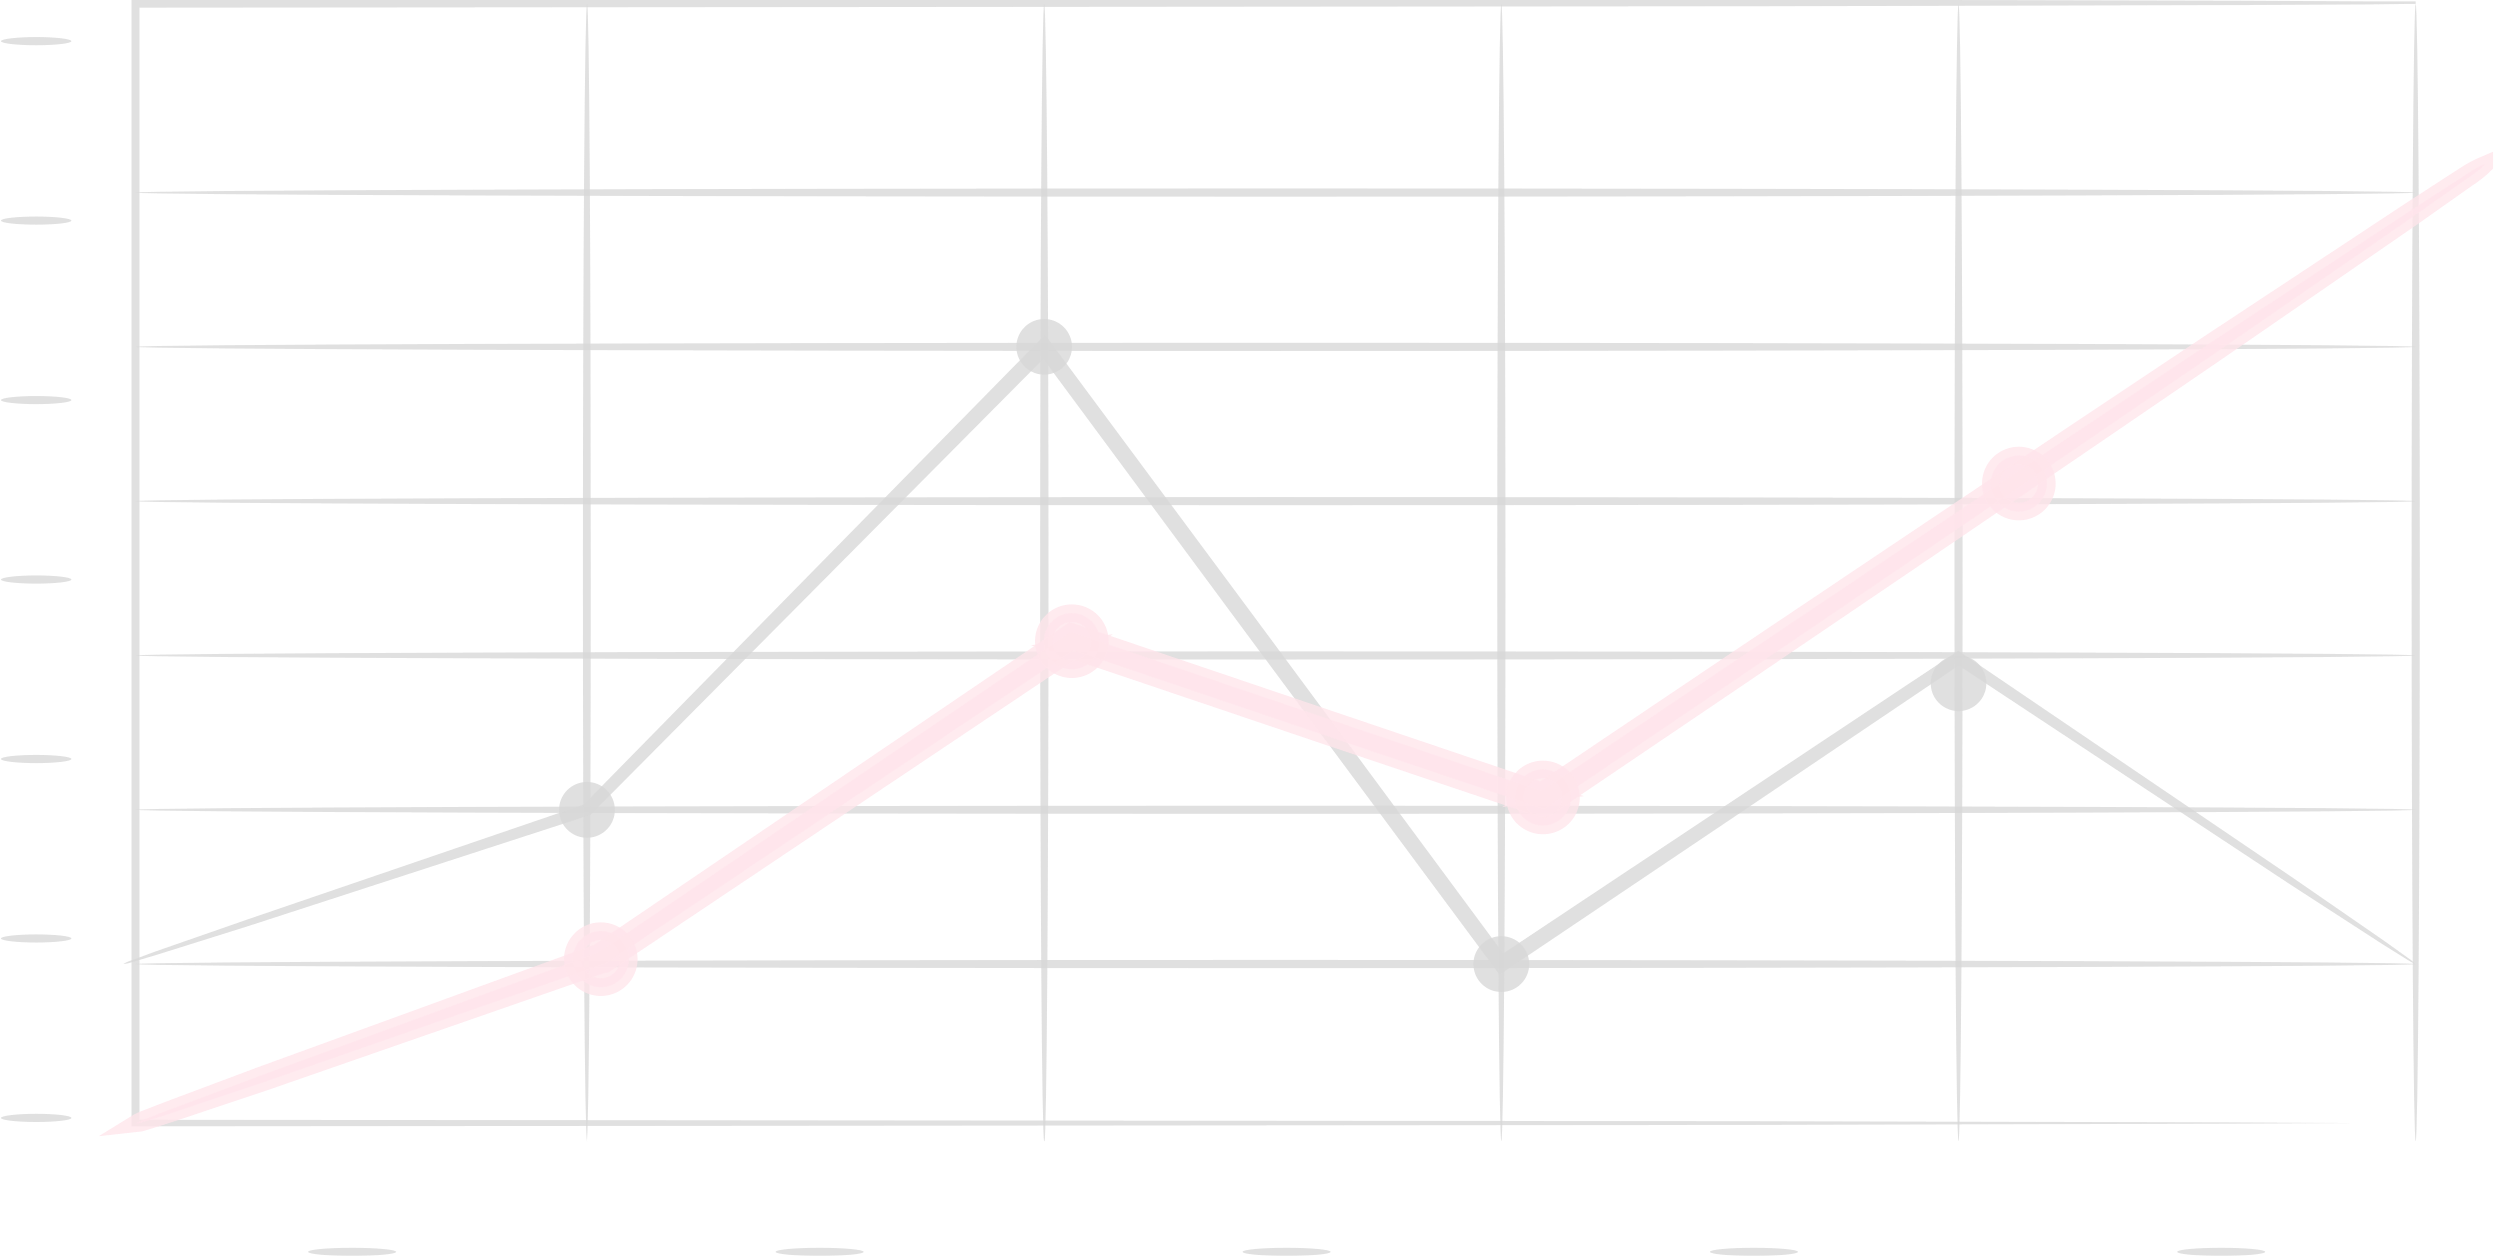 <svg width="284" height="143" viewBox="0 0 284 143" fill="none" xmlns="http://www.w3.org/2000/svg">
<g clip-path="url(#clip0)">
<g opacity="0.8">
<g opacity="0.8">
<path opacity="0.8" d="M274.42 0.45C274.42 0.45 273.99 0.45 273.14 0.45L269.35 0.5L254.72 0.57L200.29 0.71L15.39 0.87L15.84 0.41C15.84 20.64 15.84 41.62 15.84 63.09C15.84 85.21 15.84 106.81 15.84 127.66L15.39 127.21L199.01 127.37L253.01 127.5L267.52 127.58H271.27H272.55C272.55 127.58 272.12 127.58 271.27 127.58H267.52L253.01 127.65L199.01 127.79L15.39 127.95H14.94V127.49C14.94 106.64 14.94 85.04 14.94 62.92C14.94 41.45 14.94 20.47 14.94 0.24V-0.21H15.39L200.29 -0.05L254.72 0.08L269.35 0.16H273.14H274.42" fill="#C1C1C1"/>
<path opacity="0.8" d="M274.42 21.88C274.42 22.13 216.42 22.34 144.91 22.34C73.4 22.34 15.39 22.13 15.39 21.88C15.39 21.63 73.39 21.41 144.91 21.41C216.43 21.41 274.42 21.62 274.42 21.88Z" fill="#C1C1C1"/>
<path opacity="0.8" d="M274.42 39.4C274.42 39.66 216.42 39.87 144.91 39.87C73.4 39.87 15.39 39.66 15.39 39.4C15.39 39.14 73.39 38.94 144.91 38.94C216.43 38.94 274.42 39.15 274.42 39.4Z" fill="#C1C1C1"/>
<path opacity="0.8" d="M274.42 56.93C274.42 57.19 216.42 57.39 144.91 57.39C73.4 57.39 15.39 57.19 15.39 56.93C15.39 56.67 73.39 56.47 144.91 56.47C216.43 56.47 274.42 56.68 274.42 56.93Z" fill="#C1C1C1"/>
<path opacity="0.8" d="M274.42 74.46C274.42 74.71 216.42 74.92 144.91 74.92C73.4 74.92 15.39 74.71 15.39 74.46C15.39 74.21 73.39 74 144.91 74C216.43 74 274.42 74.2 274.42 74.46Z" fill="#C1C1C1"/>
<path opacity="0.8" d="M274.42 91.99C274.42 92.24 216.42 92.45 144.91 92.45C73.4 92.45 15.39 92.24 15.39 91.99C15.39 91.74 73.39 91.53 144.91 91.53C216.43 91.53 274.42 91.73 274.42 91.99Z" fill="#C1C1C1"/>
<path opacity="0.8" d="M15.39 109.52C15.39 109.26 73.39 109.05 144.9 109.05C216.41 109.05 274.42 109.26 274.42 109.52C274.42 109.78 216.42 109.98 144.9 109.98C73.38 109.98 15.39 109.77 15.39 109.52Z" fill="#C1C1C1"/>
<path opacity="0.8" d="M66.69 129.64C66.43 129.64 66.22 100.72 66.22 65.05C66.22 29.38 66.43 0.45 66.69 0.45C66.95 0.45 67.11 29.34 67.11 65.05C67.11 100.76 66.9 129.64 66.65 129.64" fill="#C1C1C1"/>
<path opacity="0.8" d="M118.62 129.64C118.36 129.64 118.16 100.72 118.16 65.05C118.16 29.38 118.36 0.45 118.62 0.45C118.88 0.45 119.11 29.34 119.11 65.05C119.11 100.76 118.9 129.64 118.65 129.64" fill="#C1C1C1"/>
<path opacity="0.8" d="M170.55 129.64C170.3 129.64 170.09 100.72 170.09 65.05C170.09 29.38 170.3 0.45 170.55 0.45C170.8 0.45 171.02 29.37 171.02 65.05C171.02 100.73 170.81 129.64 170.55 129.64Z" fill="#C1C1C1"/>
<path opacity="0.8" d="M222.49 129.64C222.23 129.64 222.03 100.72 222.03 65.05C222.03 29.38 222.23 0.45 222.49 0.45C222.75 0.45 222.95 29.37 222.95 65.05C222.95 100.73 222.74 129.64 222.49 129.64Z" fill="#C1C1C1"/>
<path opacity="0.8" d="M274.42 129.64C274.17 129.64 273.96 100.72 273.96 65.05C273.96 29.38 274.17 0.45 274.42 0.45C274.67 0.45 274.89 29.37 274.89 65.05C274.89 100.73 274.68 129.64 274.42 129.64Z" fill="#C1C1C1"/>
<path opacity="0.8" d="M45 142.21C45 142.47 42.76 142.67 40 142.67C37.24 142.67 35 142.47 35 142.21C35 141.95 37.24 141.75 40 141.75C42.76 141.75 45 141.96 45 142.21Z" fill="#C1C1C1"/>
<path opacity="0.8" d="M98.11 142.21C98.11 142.47 95.87 142.67 93.11 142.67C90.35 142.67 88.11 142.47 88.11 142.21C88.11 141.95 90.35 141.75 93.11 141.75C95.87 141.75 98.11 141.96 98.11 142.21Z" fill="#C1C1C1"/>
<path opacity="0.8" d="M151.16 142.21C151.16 142.47 148.93 142.67 146.16 142.67C143.39 142.67 141.16 142.47 141.16 142.21C141.16 141.95 143.4 141.75 146.16 141.75C148.92 141.75 151.16 141.96 151.16 142.21Z" fill="#C1C1C1"/>
<path opacity="0.8" d="M204.25 142.21C204.25 142.47 202.01 142.67 199.25 142.67C196.49 142.67 194.25 142.47 194.25 142.21C194.25 141.95 196.48 141.75 199.25 141.75C202.02 141.75 204.25 141.96 204.25 142.21Z" fill="#C1C1C1"/>
<path opacity="0.8" d="M257.33 142.21C257.33 142.47 255.09 142.67 252.33 142.67C249.57 142.67 247.33 142.47 247.33 142.21C247.33 141.95 249.57 141.75 252.33 141.75C255.09 141.75 257.33 141.96 257.33 142.21Z" fill="#C1C1C1"/>
<path opacity="0.8" d="M8.11 127C8.11 127.25 6.3 127.46 4.11 127.46C1.92 127.46 0.11 127.25 0.11 127C0.11 126.75 1.91 126.53 4.11 126.53C6.31 126.53 8.11 126.74 8.11 127Z" fill="#C1C1C1"/>
<path opacity="0.8" d="M8.11 106.61C8.11 106.86 6.3 107.07 4.11 107.07C1.92 107.07 0.11 106.86 0.11 106.61C0.11 106.36 1.91 106.15 4.11 106.15C6.31 106.15 8.11 106.35 8.11 106.61Z" fill="#C1C1C1"/>
<path opacity="0.8" d="M8.11 86.22C8.11 86.48 6.3 86.69 4.11 86.69C1.92 86.69 0.11 86.48 0.11 86.22C0.11 85.96 1.91 85.76 4.11 85.76C6.31 85.76 8.11 85.97 8.11 86.22Z" fill="#C1C1C1"/>
<path opacity="0.8" d="M8.11 65.84C8.11 66.09 6.3 66.3 4.11 66.3C1.92 66.3 0.11 66.09 0.11 65.84C0.11 65.59 1.91 65.37 4.11 65.37C6.31 65.37 8.11 65.58 8.11 65.84Z" fill="#C1C1C1"/>
<path opacity="0.8" d="M8.11 45.45C8.11 45.7 6.3 45.91 4.11 45.91C1.92 45.91 0.11 45.7 0.11 45.45C0.11 45.2 1.91 44.99 4.11 44.99C6.31 44.99 8.11 45.19 8.11 45.45Z" fill="#C1C1C1"/>
<path opacity="0.8" d="M8.11 25.06C8.11 25.32 6.3 25.52 4.11 25.52C1.92 25.52 0.11 25.32 0.11 25.06C0.11 24.8 1.91 24.6 4.11 24.6C6.31 24.6 8.11 24.81 8.11 25.06Z" fill="#C1C1C1"/>
<path opacity="0.8" d="M8.11 4.68C8.11 4.93 6.3 5.14 4.11 5.14C1.92 5.14 0.11 4.93 0.11 4.68C0.11 4.43 1.91 4.21 4.11 4.21C6.31 4.21 8.11 4.42 8.11 4.68Z" fill="#C1C1C1"/>
<path opacity="0.8" d="M274.42 109.52C274.068 109.381 273.733 109.203 273.42 108.99L270.65 107.26L260.16 100.47L222.11 75.34H222.9C208.11 85.34 190.42 97.23 171.05 110.25L170.35 110.73L169.84 110.04L142.53 73.23L117.9 39.94L119.26 40.03L67.17 92.47L67.05 92.58L66.9 92.63L28.3 105.17L17.76 108.48L15 109.3C14.677 109.414 14.341 109.488 14 109.52C14.279 109.342 14.582 109.204 14.9 109.11L17.6 108.11L28.11 104.45L66.47 91.34L66.2 91.51L117.98 38.77L118.71 38.03L119.34 38.87C127.21 49.47 135.49 60.64 144.01 72.13L171.27 108.99L170.06 108.78L222.06 74.2L222.46 73.93L222.86 74.2L260.6 99.81L270.88 106.91L273.53 108.81C273.846 109.009 274.135 109.248 274.39 109.52" fill="#C1C1C1"/>
<path opacity="0.8" d="M121.78 39.4C121.78 40.025 121.595 40.636 121.247 41.156C120.9 41.675 120.407 42.08 119.829 42.319C119.252 42.559 118.616 42.621 118.003 42.499C117.391 42.377 116.827 42.076 116.386 41.634C115.944 41.193 115.643 40.63 115.521 40.017C115.399 39.404 115.461 38.768 115.701 38.191C115.94 37.613 116.345 37.12 116.864 36.773C117.384 36.425 117.995 36.24 118.62 36.24C119.458 36.24 120.262 36.573 120.854 37.166C121.447 37.758 121.78 38.562 121.78 39.4" fill="#C1C1C1"/>
<path opacity="0.8" d="M69.85 91.99C69.852 92.617 69.668 93.231 69.321 93.754C68.974 94.276 68.479 94.684 67.9 94.926C67.321 95.167 66.683 95.231 66.068 95.11C65.452 94.989 64.886 94.688 64.442 94.245C63.998 93.802 63.695 93.237 63.572 92.622C63.449 92.007 63.511 91.369 63.75 90.789C63.99 90.209 64.396 89.714 64.918 89.365C65.439 89.016 66.053 88.83 66.68 88.83C67.519 88.83 68.324 89.163 68.918 89.755C69.512 90.347 69.847 91.151 69.85 91.99" fill="#C1C1C1"/>
<path opacity="0.8" d="M173.72 109.52C173.72 110.147 173.534 110.76 173.186 111.281C172.837 111.802 172.342 112.209 171.763 112.449C171.184 112.689 170.546 112.751 169.932 112.629C169.317 112.507 168.752 112.205 168.308 111.762C167.865 111.318 167.563 110.753 167.441 110.138C167.319 109.524 167.381 108.886 167.621 108.307C167.861 107.728 168.268 107.233 168.789 106.884C169.31 106.536 169.923 106.35 170.55 106.35C171.391 106.35 172.197 106.684 172.792 107.278C173.386 107.873 173.72 108.679 173.72 109.52Z" fill="#C1C1C1"/>
<path opacity="0.8" d="M225.65 77.62C225.65 78.245 225.465 78.856 225.117 79.376C224.77 79.895 224.277 80.3 223.699 80.54C223.122 80.779 222.486 80.841 221.874 80.719C221.261 80.597 220.697 80.296 220.256 79.854C219.814 79.412 219.513 78.85 219.391 78.237C219.269 77.624 219.331 76.988 219.571 76.411C219.81 75.833 220.215 75.34 220.734 74.993C221.254 74.645 221.865 74.46 222.49 74.46C223.328 74.46 224.132 74.793 224.724 75.385C225.317 75.978 225.65 76.782 225.65 77.62" fill="#C1C1C1"/>
<path opacity="0.8" d="M282.23 18.73C281.615 19.313 280.945 19.835 280.23 20.29L274.23 24.53L251.85 39.97C232.78 53.03 206.11 71.16 175.79 91.65L175.4 91.91L174.96 91.76L152.24 84.12L121.48 73.72L122.3 73.61L68.7 109.52H68.62H68.54L29.85 122.97L19.23 126.52L16.44 127.4C16.118 127.518 15.782 127.595 15.44 127.63C15.44 127.63 15.73 127.45 16.34 127.19L19.11 126.12L29.6 122.19L68.07 108.19L67.9 108.27L121.28 72.04L121.66 71.78L122.1 71.93L152.85 82.34L175.56 90.02L174.74 90.13C205.11 69.67 231.9 51.73 251.11 38.94L273.82 23.94L279.99 19.94C280.683 19.447 281.419 19.018 282.19 18.66" fill="#FFD5E0"/>
<path opacity="0.8" d="M282.23 18.73C281.615 19.313 280.945 19.835 280.23 20.29L274.23 24.53L251.85 39.97C232.78 53.03 206.11 71.16 175.79 91.65L175.4 91.91L174.96 91.76L152.24 84.12L121.48 73.72L122.3 73.61L68.7 109.52H68.62H68.54L29.85 122.97L19.23 126.52L16.44 127.4C16.118 127.518 15.782 127.595 15.44 127.63C15.44 127.63 15.73 127.45 16.34 127.19L19.11 126.12L29.6 122.19L68.07 108.19L67.9 108.27L121.28 72.04L121.66 71.78L122.1 71.93L152.85 82.34L175.56 90.02L174.74 90.13C205.11 69.67 231.9 51.73 251.11 38.94L273.82 23.94L279.99 19.94C280.698 19.469 281.448 19.064 282.23 18.73Z" stroke="#FFD5E0" stroke-width="2" stroke-miterlimit="10" stroke-linecap="round"/>
<path opacity="0.8" d="M71.43 108.96C71.43 109.589 71.243 110.204 70.894 110.727C70.545 111.25 70.048 111.657 69.467 111.898C68.886 112.139 68.246 112.202 67.63 112.079C67.013 111.956 66.446 111.653 66.001 111.209C65.557 110.764 65.254 110.197 65.131 109.58C65.008 108.964 65.071 108.324 65.312 107.743C65.553 107.162 65.96 106.665 66.483 106.316C67.006 105.966 67.621 105.78 68.25 105.78C69.093 105.78 69.902 106.115 70.499 106.711C71.095 107.308 71.43 108.117 71.43 108.96Z" fill="#FFD5E0"/>
<path opacity="0.8" d="M71.43 108.96C71.43 109.589 71.243 110.204 70.894 110.727C70.545 111.25 70.048 111.657 69.467 111.898C68.886 112.139 68.246 112.202 67.63 112.079C67.013 111.956 66.446 111.653 66.001 111.209C65.557 110.764 65.254 110.197 65.131 109.58C65.008 108.964 65.071 108.324 65.312 107.743C65.553 107.162 65.96 106.665 66.483 106.316C67.006 105.966 67.621 105.78 68.25 105.78C69.093 105.78 69.902 106.115 70.499 106.711C71.095 107.308 71.43 108.117 71.43 108.96Z" stroke="#FFD5E0" stroke-width="2" stroke-miterlimit="10" stroke-linecap="round"/>
<path opacity="0.8" d="M124.94 72.84C124.94 73.469 124.753 74.084 124.404 74.607C124.055 75.13 123.558 75.537 122.977 75.778C122.396 76.019 121.756 76.082 121.14 75.959C120.523 75.836 119.956 75.533 119.511 75.089C119.067 74.644 118.764 74.077 118.641 73.46C118.518 72.844 118.581 72.204 118.822 71.623C119.063 71.042 119.47 70.545 119.993 70.196C120.516 69.847 121.131 69.66 121.76 69.66C122.603 69.66 123.412 69.995 124.009 70.591C124.605 71.188 124.94 71.997 124.94 72.84Z" fill="#FFD5E0"/>
<path opacity="0.8" d="M124.94 72.84C124.94 73.469 124.753 74.084 124.404 74.607C124.055 75.13 123.558 75.537 122.977 75.778C122.396 76.019 121.756 76.082 121.14 75.959C120.523 75.836 119.956 75.533 119.511 75.089C119.067 74.644 118.764 74.077 118.641 73.46C118.518 72.844 118.581 72.204 118.822 71.623C119.063 71.042 119.47 70.545 119.993 70.196C120.516 69.847 121.131 69.66 121.76 69.66C122.603 69.66 123.412 69.995 124.009 70.591C124.605 71.188 124.94 71.997 124.94 72.84Z" stroke="#FFD5E0" stroke-width="2" stroke-miterlimit="10" stroke-linecap="round"/>
<path opacity="0.8" d="M178.46 90.59C178.46 91.219 178.273 91.834 177.924 92.357C177.575 92.88 177.078 93.287 176.497 93.528C175.916 93.769 175.276 93.832 174.66 93.709C174.043 93.586 173.476 93.283 173.031 92.839C172.587 92.394 172.284 91.827 172.161 91.21C172.038 90.594 172.101 89.954 172.342 89.373C172.583 88.792 172.99 88.295 173.513 87.946C174.036 87.597 174.651 87.41 175.28 87.41C176.123 87.41 176.932 87.745 177.529 88.341C178.125 88.938 178.46 89.747 178.46 90.59" fill="#FFD5E0"/>
<path opacity="0.8" d="M178.46 90.59C178.46 91.219 178.273 91.834 177.924 92.357C177.575 92.88 177.078 93.287 176.497 93.528C175.916 93.769 175.276 93.832 174.66 93.709C174.043 93.586 173.476 93.283 173.031 92.839C172.587 92.394 172.284 91.827 172.161 91.21C172.038 90.594 172.101 89.954 172.342 89.373C172.583 88.792 172.99 88.295 173.513 87.946C174.036 87.597 174.651 87.41 175.28 87.41C176.123 87.41 176.932 87.745 177.529 88.341C178.125 88.938 178.46 89.747 178.46 90.59V90.59Z" stroke="#FFD5E0" stroke-width="2" stroke-miterlimit="10" stroke-linecap="round"/>
<path opacity="0.8" d="M232.52 54.93C232.52 55.559 232.333 56.174 231.984 56.697C231.635 57.22 231.138 57.627 230.557 57.868C229.976 58.109 229.336 58.172 228.72 58.049C228.103 57.926 227.536 57.623 227.091 57.179C226.647 56.734 226.344 56.167 226.221 55.55C226.098 54.934 226.161 54.294 226.402 53.713C226.643 53.132 227.05 52.635 227.573 52.286C228.096 51.937 228.711 51.75 229.34 51.75C230.183 51.75 230.992 52.085 231.589 52.681C232.185 53.278 232.52 54.087 232.52 54.93Z" fill="#FFD5E0"/>
<path opacity="0.8" d="M232.52 54.93C232.52 55.559 232.333 56.174 231.984 56.697C231.635 57.22 231.138 57.627 230.557 57.868C229.976 58.109 229.336 58.172 228.72 58.049C228.103 57.926 227.536 57.623 227.091 57.179C226.647 56.734 226.344 56.167 226.221 55.55C226.098 54.934 226.161 54.294 226.402 53.713C226.643 53.132 227.05 52.635 227.573 52.286C228.096 51.937 228.711 51.75 229.34 51.75C230.183 51.75 230.992 52.085 231.589 52.681C232.185 53.278 232.52 54.087 232.52 54.93Z" stroke="#FFD5E0" stroke-width="2" stroke-miterlimit="10" stroke-linecap="round"/>
</g>
</g>
</g>
<defs>
<clipPath id="clip0">
<rect width="283.24" height="142.67" fill="white"/>
</clipPath>
</defs>
</svg>
